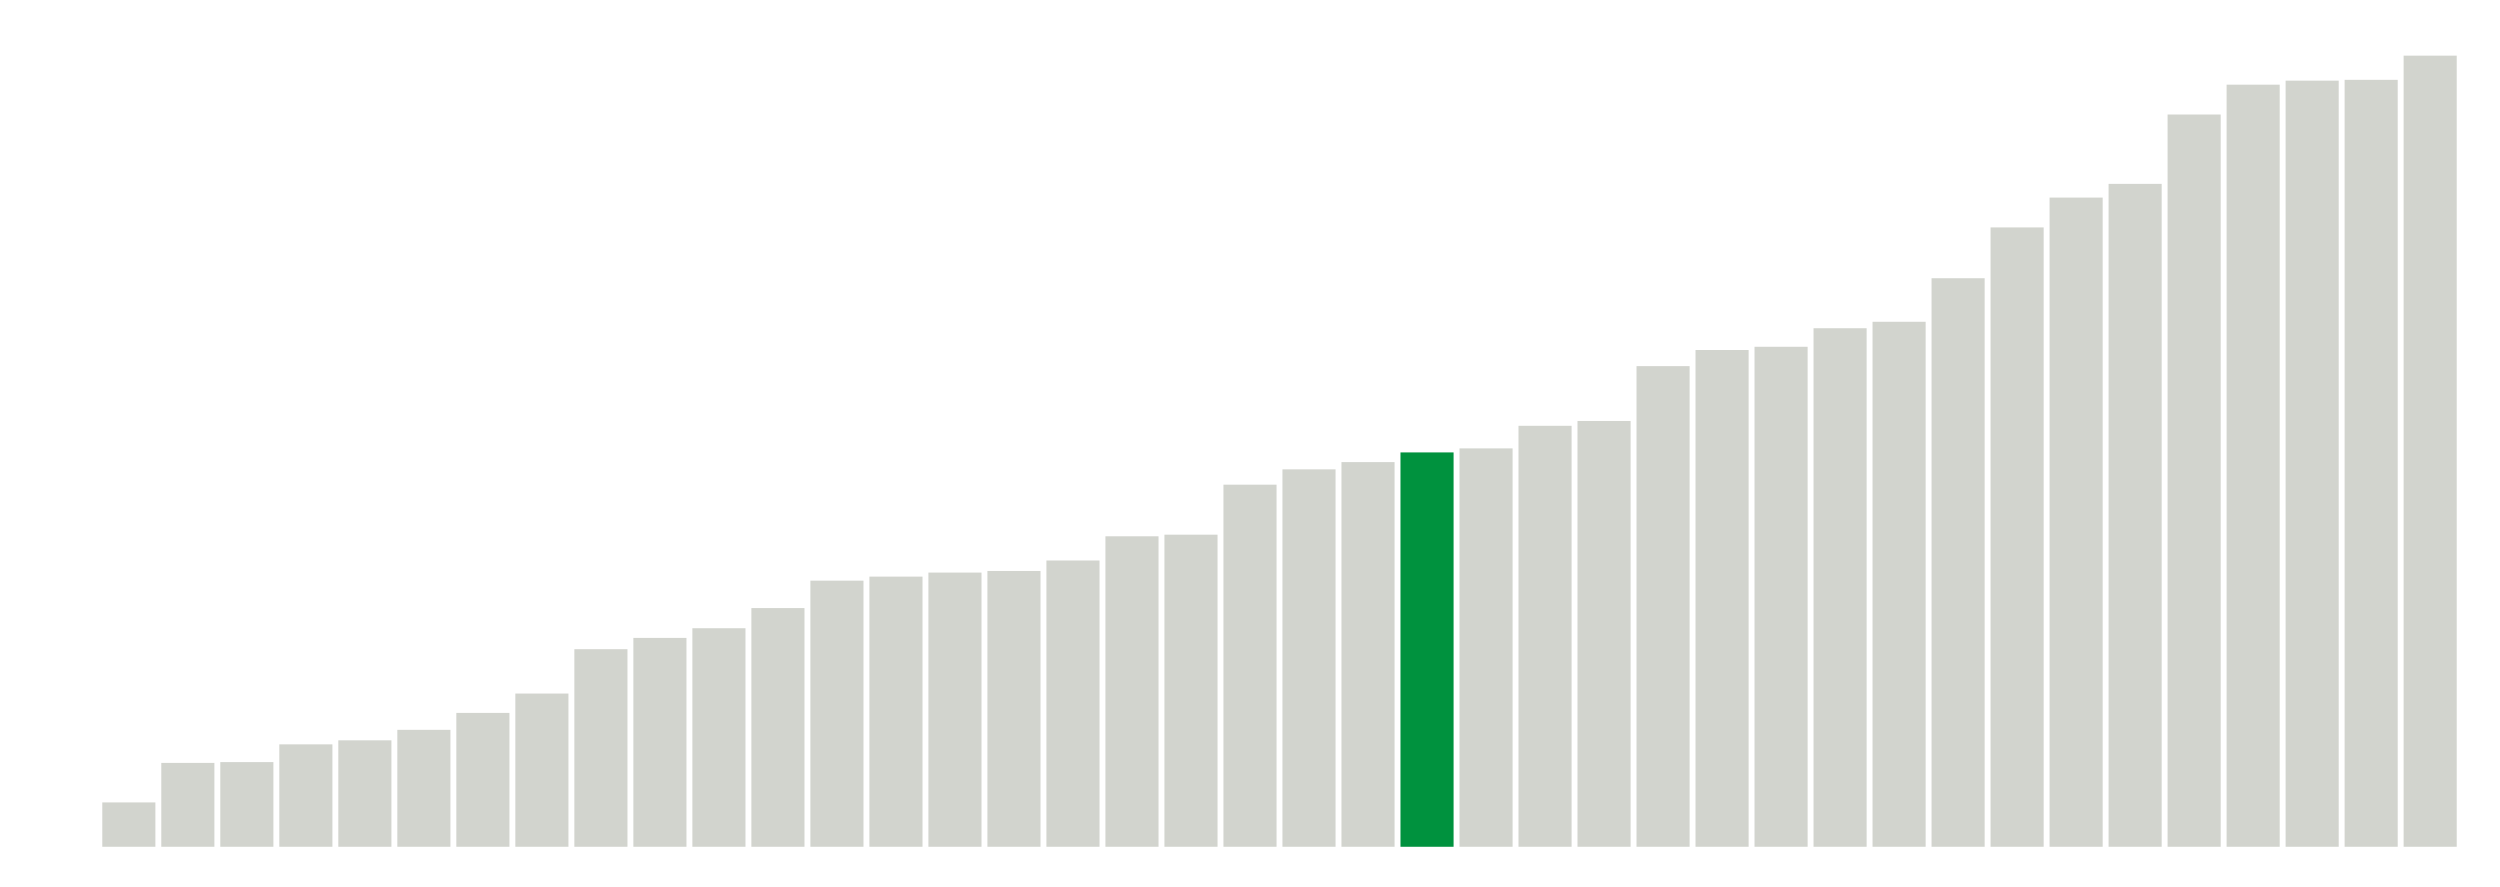 <svg xmlns="http://www.w3.org/2000/svg" xmlns:xlink="http://www.w3.org/1999/xlink" version="1.1" class="marks" width="310" height="110" ><g fill="none" stroke-miterlimit="10" transform="translate(5,5)"><g class="mark-group role-frame root" role="graphics-object" aria-roledescription="group mark container"><g transform="translate(0,0)"><path class="background" aria-hidden="true" d="M0,0h300v100h-300Z" stroke="#ddd" stroke-width="0"/><g><g class="mark-rect role-mark marks" role="graphics-symbol" aria-roledescription="rect mark container"><path d="M0.366,100h6.585v0h-6.585Z" fill="#D2D4CE"/><path d="M7.683,94.5h6.585v5.5h-6.585Z" fill="#D2D4CE"/><path d="M15,89.6h6.585v10.4h-6.585Z" fill="#D2D4CE"/><path d="M22.317,89.5h6.585v10.5h-6.585Z" fill="#D2D4CE"/><path d="M29.634,87.3h6.585v12.7h-6.585Z" fill="#D2D4CE"/><path d="M36.951,86.8h6.585v13.2h-6.585Z" fill="#D2D4CE"/><path d="M44.268,85.5h6.585v14.5h-6.585Z" fill="#D2D4CE"/><path d="M51.585,83.4h6.585v16.6h-6.585Z" fill="#D2D4CE"/><path d="M58.902,81h6.585v19h-6.585Z" fill="#D2D4CE"/><path d="M66.22,75.5h6.585v24.5h-6.585Z" fill="#D2D4CE"/><path d="M73.537,74.1h6.585v25.9h-6.585Z" fill="#D2D4CE"/><path d="M80.854,72.9h6.585v27.1h-6.585Z" fill="#D2D4CE"/><path d="M88.171,70.4h6.585v29.6h-6.585Z" fill="#D2D4CE"/><path d="M95.488,67h6.585v33h-6.585Z" fill="#D2D4CE"/><path d="M102.805,66.5h6.585v33.5h-6.585Z" fill="#D2D4CE"/><path d="M110.122,66h6.585v34h-6.585Z" fill="#D2D4CE"/><path d="M117.439,65.8h6.585v34.2h-6.585Z" fill="#D2D4CE"/><path d="M124.756,64.5h6.585v35.5h-6.585Z" fill="#D2D4CE"/><path d="M132.073,61.5h6.585v38.5h-6.585Z" fill="#D2D4CE"/><path d="M139.39,61.3h6.585v38.7h-6.585Z" fill="#D2D4CE"/><path d="M146.707,55.1h6.585v44.9h-6.585Z" fill="#D2D4CE"/><path d="M154.024,53.2h6.585v46.8h-6.585Z" fill="#D2D4CE"/><path d="M161.341,52.3h6.585v47.7h-6.585Z" fill="#D2D4CE"/><path d="M168.659,51.1h6.585v48.9h-6.585Z" fill="#00923E"/><path d="M175.976,50.6h6.585v49.4h-6.585Z" fill="#D2D4CE"/><path d="M183.293,47.8h6.585v52.2h-6.585Z" fill="#D2D4CE"/><path d="M190.61,47.2h6.585v52.8h-6.585Z" fill="#D2D4CE"/><path d="M197.927,40.4h6.585v59.6h-6.585Z" fill="#D2D4CE"/><path d="M205.244,38.4h6.585v61.6h-6.585Z" fill="#D2D4CE"/><path d="M212.561,38h6.585v62h-6.585Z" fill="#D2D4CE"/><path d="M219.878,35.7h6.585v64.3h-6.585Z" fill="#D2D4CE"/><path d="M227.195,34.9h6.585v65.1h-6.585Z" fill="#D2D4CE"/><path d="M234.512,29.5h6.585v70.5h-6.585Z" fill="#D2D4CE"/><path d="M241.829,23.2h6.585v76.8h-6.585Z" fill="#D2D4CE"/><path d="M249.146,19.5h6.585v80.5h-6.585Z" fill="#D2D4CE"/><path d="M256.463,17.8h6.585v82.2h-6.585Z" fill="#D2D4CE"/><path d="M263.78,9.2h6.585v90.8h-6.585Z" fill="#D2D4CE"/><path d="M271.098,5.5h6.585v94.5h-6.585Z" fill="#D2D4CE"/><path d="M278.415,5h6.585v95h-6.585Z" fill="#D2D4CE"/><path d="M285.732,4.9h6.585v95.1h-6.585Z" fill="#D2D4CE"/><path d="M293.049,1.9h6.585v98.1h-6.585Z" fill="#D2D4CE"/></g></g><path class="foreground" aria-hidden="true" d="" display="none"/></g></g></g></svg>